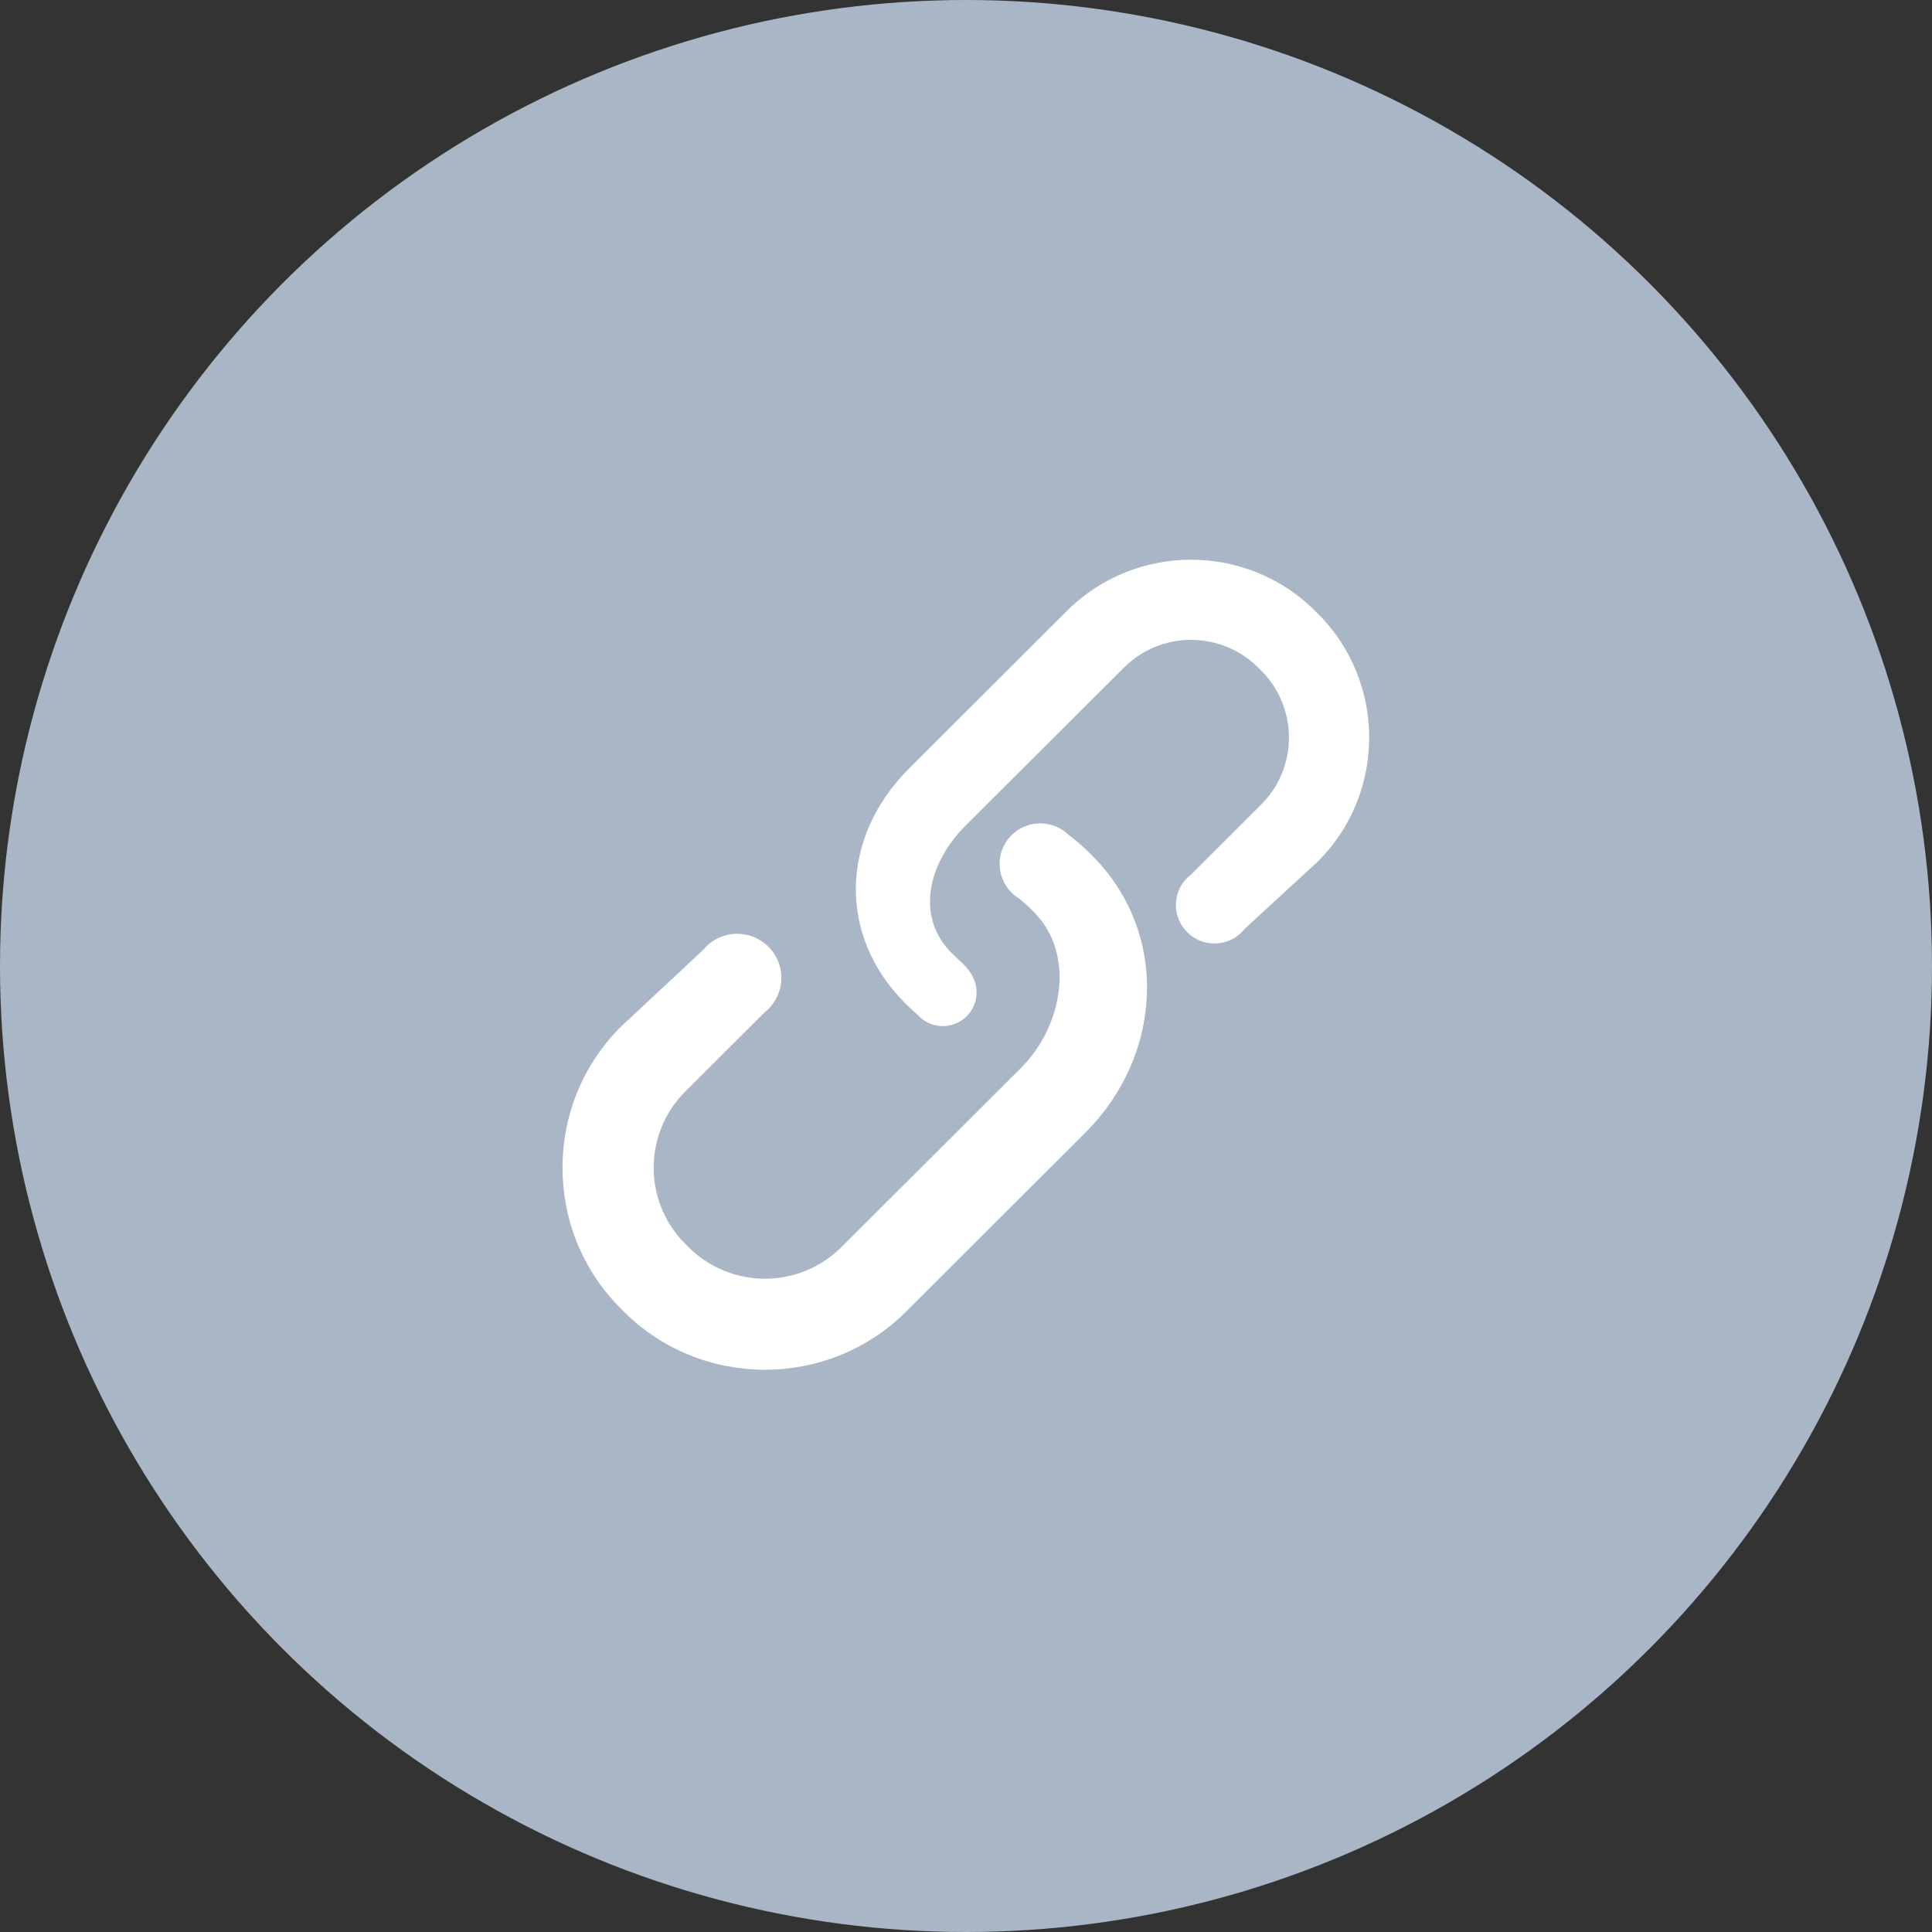 <?xml version="1.0" encoding="UTF-8"?>
<svg width="55px" height="55px" viewBox="0 0 55 55" version="1.1" xmlns="http://www.w3.org/2000/svg" xmlns:xlink="http://www.w3.org/1999/xlink">
    <rect x="0" y="0" width="55" height="55" fill="#333333" stroke="none"/>
    <!-- Generator: Sketch 51 (57462) - http://www.bohemiancoding.com/sketch -->
    <title>Group 6</title>
    <desc>Created with Sketch.</desc>
    <defs></defs>
    <g id="首页" stroke="none" stroke-width="1" fill="none" fill-rule="evenodd">
        <g id="好友分享给好友" transform="translate(-160, -502)">
            <g id="Group-6" transform="translate(160, 502)">
                <circle id="Oval-4-Copy" fill="#A9B6C5" cx="27.5" cy="27.5" r="27.5"></circle>
                <g id="链接" transform="translate(16, 15)" fill="#FFFFFF" fill-rule="nonzero">
                    <path d="M14.997,9.263 C14.813,9.08 14.617,8.914 14.415,8.761 L14.414,8.761 C14.207,8.562 13.924,8.439 13.613,8.439 C12.974,8.439 12.456,8.955 12.456,9.593 C12.456,9.875 12.558,10.134 12.726,10.334 L12.726,10.334 C12.726,10.334 12.726,10.334 12.727,10.334 C12.807,10.43 12.904,10.514 13.012,10.579 C13.121,10.669 13.228,10.757 13.328,10.857 L13.423,10.953 C14.622,12.147 14.264,14.206 13.065,15.403 L7.95,20.506 C6.752,21.701 4.803,21.701 3.604,20.506 L3.508,20.41 C2.309,19.214 2.309,17.268 3.508,16.074 L5.768,13.819 C6.058,13.59 6.244,13.235 6.244,12.837 C6.244,12.145 5.682,11.583 4.988,11.583 C4.726,11.583 4.483,11.663 4.282,11.8 C4.281,11.799 4.281,11.797 4.28,11.796 L4.256,11.818 C4.167,11.882 4.086,11.957 4.017,12.042 L1.669,14.235 C-0.539,16.44 -0.539,20.046 1.669,22.247 L1.764,22.343 C3.971,24.544 7.583,24.544 9.79,22.343 L14.904,17.237 C17.108,15.034 17.295,11.559 15.091,9.357 L14.997,9.263 Z" id="Shape"></path>
                    <path d="M21.521,2.472 L21.437,2.389 C19.495,0.45 16.317,0.45 14.375,2.389 L9.875,6.881 C7.933,8.82 7.826,11.619 9.768,13.559 L9.851,13.641 C9.939,13.729 10.03,13.812 10.124,13.891 C10.192,13.967 10.271,14.031 10.359,14.082 C10.36,14.083 10.361,14.083 10.361,14.084 L10.362,14.084 C10.503,14.164 10.666,14.211 10.84,14.211 C11.37,14.211 11.801,13.781 11.801,13.252 C11.801,13.102 11.766,12.961 11.705,12.835 C11.578,12.55 11.34,12.377 11.176,12.213 L11.093,12.132 C10.039,11.079 10.439,9.549 11.494,8.497 L15.996,4.006 C17.048,2.953 18.763,2.953 19.818,4.006 L19.902,4.088 C20.957,5.141 20.957,6.854 19.902,7.906 L17.92,9.885 C17.651,10.085 17.476,10.404 17.476,10.765 C17.476,11.369 17.967,11.859 18.572,11.859 C18.783,11.859 18.98,11.8 19.147,11.697 C19.148,11.699 19.149,11.701 19.15,11.703 L19.181,11.675 C19.276,11.612 19.36,11.534 19.431,11.445 L21.52,9.522 C23.463,7.583 23.463,4.411 21.521,2.472 Z" id="Shape"></path>
                </g>
            </g>
        </g>
    </g>
</svg>
